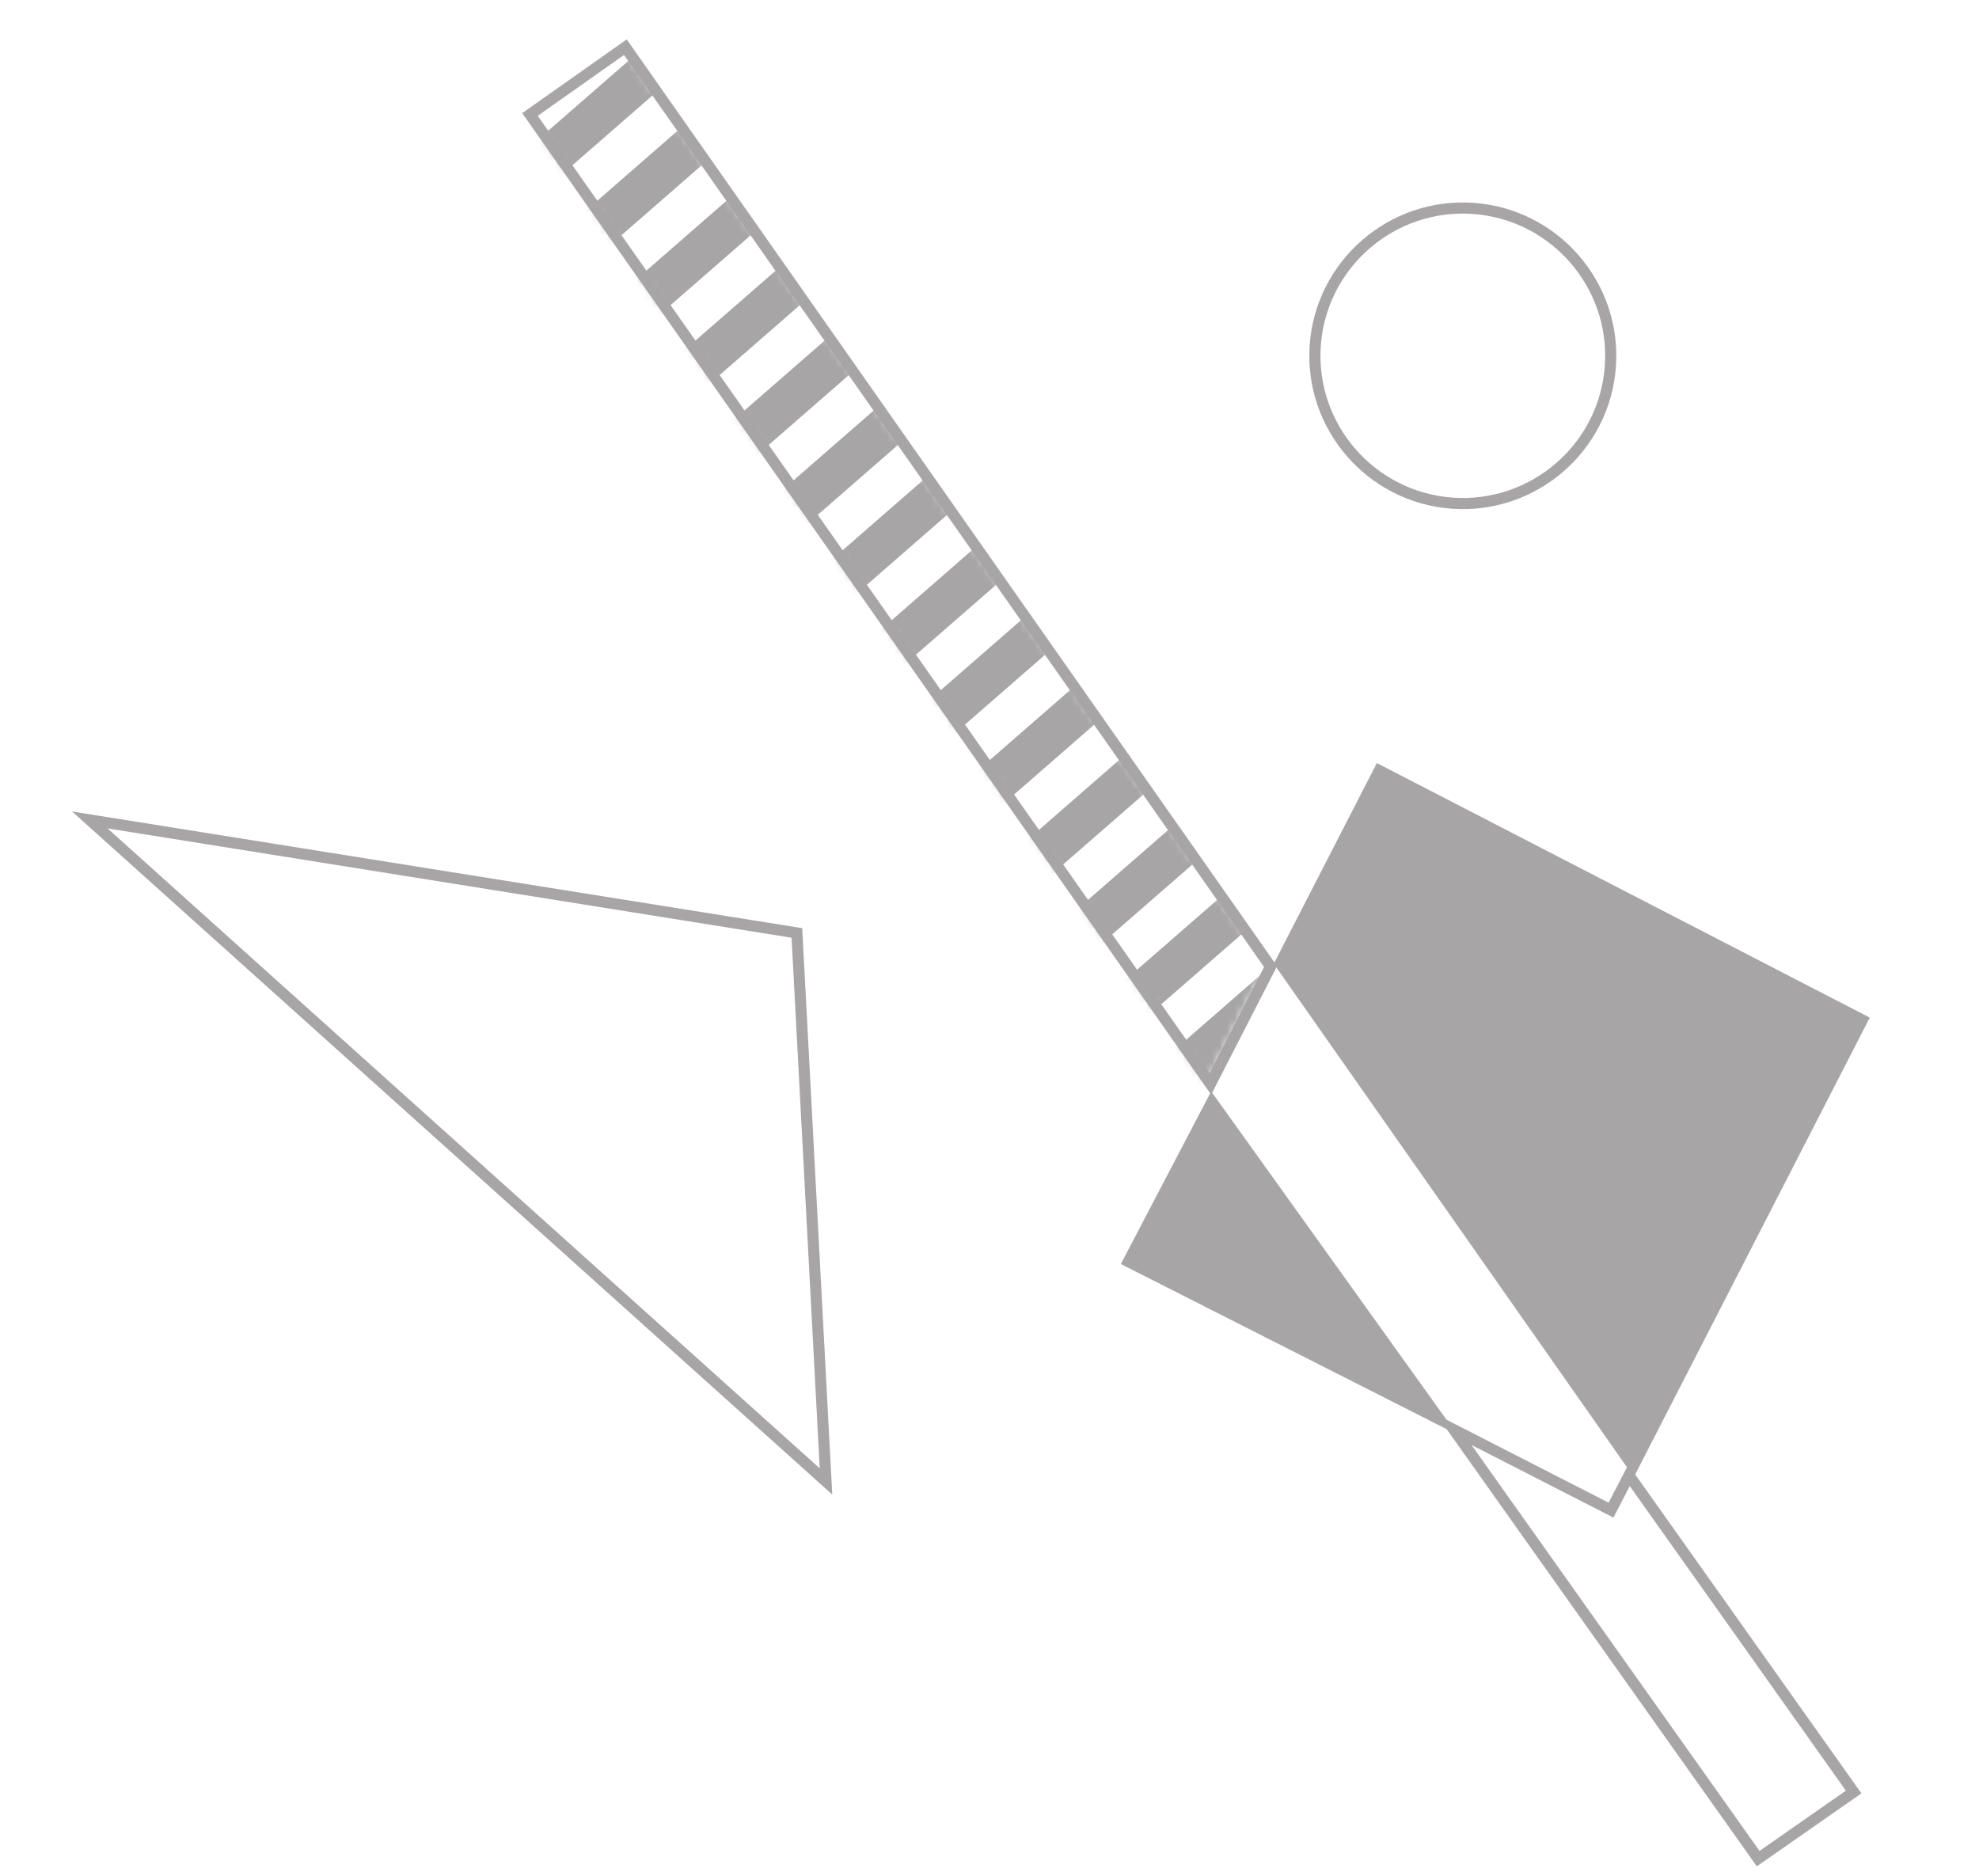<svg width="267.918" height="254.001" viewBox="0 0 267.918 254.001" fill="none" xmlns="http://www.w3.org/2000/svg" xmlns:xlink="http://www.w3.org/1999/xlink">
	<desc>
			Created with Pixso.
	</desc>
	<defs/>
	<g opacity="0.4" style="mix-blend-mode:normal">
		<mask id="mask0_10" mask-type="alpha" maskUnits="userSpaceOnUse" x="62.624" y="5.349" width="117.115" height="141.641">
			<path id="Clip 2" d="M84.21 6.2L71.3 15.3L163.36 146.5L171.5 130.61L84.21 6.2Z" fill="#000000" fill-opacity="1" fill-rule="evenodd"/>
		</mask>
		<g mask="url(#mask0_10)">
			<path id="Fill 1" d="M58.12 123.08C58.6 122.73 59.1 122.43 59.53 122.04C104.45 82.9 149.36 43.75 194.27 4.6C194.64 4.28 195.03 4 195.41 3.7L194.84 11.82C194.41 12.13 193.95 12.4 193.55 12.75C155.34 46.06 117.12 79.38 78.91 112.69C71.8 118.88 64.67 125.03 57.56 131.2L58.12 123.08Z" fill="#231F20" fill-opacity="1" fill-rule="evenodd"/>
		</g>
		<mask id="mask0_13" mask-type="alpha" maskUnits="userSpaceOnUse" x="62.624" y="5.349" width="117.115" height="141.641">
			<path id="Clip 5" d="M84.21 6.2L71.3 15.3L163.36 146.5L171.5 130.61L84.21 6.2Z" fill="#000000" fill-opacity="1" fill-rule="evenodd"/>
		</mask>
		<g mask="url(#mask0_13)">
			<path id="Fill 4" d="M56.99 139.32C57.54 138.91 58.12 138.53 58.64 138.08C103.44 99.04 148.23 59.99 193.01 20.95C193.42 20.6 193.85 20.28 194.28 19.95L193.71 28.07C193.15 28.48 192.57 28.86 192.05 29.32C147.3 68.32 102.55 107.33 57.8 146.34C57.36 146.72 56.88 147.08 56.42 147.45L56.99 139.32Z" fill="#231F20" fill-opacity="1" fill-rule="evenodd"/>
		</g>
		<mask id="mask0_16" mask-type="alpha" maskUnits="userSpaceOnUse" x="62.624" y="5.349" width="117.115" height="141.641">
			<path id="Clip 8" d="M84.21 6.2L71.3 15.3L163.36 146.5L171.5 130.61L84.21 6.2Z" fill="#000000" fill-opacity="1" fill-rule="evenodd"/>
		</mask>
		<g mask="url(#mask0_16)">
			<path id="Fill 7" d="M55.85 155.57C56.36 155.19 56.91 154.85 57.39 154.43C102.26 115.32 147.13 76.2 192 37.09C192.36 36.77 192.76 36.49 193.14 36.19L192.57 44.32C192.14 44.62 191.68 44.89 191.28 45.24C152.94 78.66 114.6 112.08 76.26 145.5C69.28 151.58 62.28 157.63 55.28 163.69L55.85 155.57Z" fill="#231F20" fill-opacity="1" fill-rule="evenodd"/>
		</g>
		<mask id="mask0_19" mask-type="alpha" maskUnits="userSpaceOnUse" x="62.624" y="5.349" width="117.115" height="141.641">
			<path id="Clip 11" d="M84.21 6.2L71.3 15.3L163.36 146.5L171.5 130.61L84.21 6.2Z" fill="#000000" fill-opacity="1" fill-rule="evenodd"/>
		</mask>
		<g mask="url(#mask0_19)">
			<path id="Fill 10" d="M54.72 171.82C55.23 171.44 55.77 171.1 56.25 170.68C101.08 131.61 145.91 92.52 190.74 53.44C191.15 53.09 191.58 52.77 192 52.44C191.82 55.15 191.63 57.86 191.44 60.56C190.88 60.98 190.3 61.35 189.78 61.81C145.03 100.81 100.28 139.82 55.53 178.83C55.08 179.22 54.61 179.57 54.15 179.94L54.72 171.82Z" fill="#231F20" fill-opacity="1" fill-rule="evenodd"/>
		</g>
		<mask id="mask0_22" mask-type="alpha" maskUnits="userSpaceOnUse" x="62.624" y="5.349" width="117.115" height="141.641">
			<path id="Clip 14" d="M84.21 6.2L71.3 15.3L163.36 146.5L171.5 130.61L84.21 6.2Z" fill="#000000" fill-opacity="1" fill-rule="evenodd"/>
		</mask>
		<g mask="url(#mask0_22)">
			<path id="Fill 13" d="M53.58 188.06C54.05 187.72 54.55 187.41 54.99 187.03C99.9 147.89 144.82 108.73 189.73 69.58C190.09 69.27 190.49 68.98 190.87 68.69L190.3 76.81C189.87 77.12 189.41 77.39 189.01 77.74C150.79 111.05 112.58 144.37 74.36 177.68C67.26 183.86 60.13 190.02 53.01 196.19L53.58 188.06Z" fill="#231F20" fill-opacity="1" fill-rule="evenodd"/>
		</g>
		<mask id="mask0_25" mask-type="alpha" maskUnits="userSpaceOnUse" x="62.624" y="5.349" width="117.115" height="141.641">
			<path id="Clip 17" d="M84.21 6.2L71.3 15.3L163.36 146.5L171.5 130.61L84.21 6.2Z" fill="#000000" fill-opacity="1" fill-rule="evenodd"/>
		</mask>
		<g mask="url(#mask0_25)">
			<path id="Fill 16" d="M52.44 204.31C53 203.9 53.58 203.52 54.1 203.07C98.89 164.03 143.68 124.98 188.47 85.94C188.88 85.58 189.31 85.27 189.73 84.93L189.16 93.06C188.65 93.43 188.11 93.78 187.63 94.2C143.58 132.59 99.54 170.98 55.5 209.39C55.06 209.77 54.68 210.22 54.28 210.64L52.01 210.49L52.44 204.31Z" fill="#231F20" fill-opacity="1" fill-rule="evenodd"/>
		</g>
		<mask id="mask0_28" mask-type="alpha" maskUnits="userSpaceOnUse" x="62.624" y="5.349" width="117.115" height="141.641">
			<path id="Clip 20" d="M84.21 6.2L71.3 15.3L163.36 146.5L171.5 130.61L84.21 6.2Z" fill="#000000" fill-opacity="1" fill-rule="evenodd"/>
		</mask>
		<g mask="url(#mask0_28)">
			<path id="Fill 19" d="M195.98 -4.42C195.43 -4.01 194.84 -3.63 194.32 -3.18C149.57 35.82 104.82 74.83 60.07 113.84C59.63 114.23 59.15 114.58 58.69 114.95L59.26 106.83C59.73 106.49 60.23 106.18 60.67 105.8C102.64 69.22 144.6 32.64 186.56 -3.95C187.04 -4.37 187.46 -4.86 187.9 -5.32C190.39 -5.14 192.88 -4.98 195.37 -4.78C195.58 -4.76 195.78 -4.55 195.98 -4.42Z" fill="#231F20" fill-opacity="1" fill-rule="evenodd"/>
		</g>
		<mask id="mask0_31" mask-type="alpha" maskUnits="userSpaceOnUse" x="62.624" y="5.349" width="117.115" height="141.641">
			<path id="Clip 23" d="M84.21 6.2L71.3 15.3L163.36 146.5L171.5 130.61L84.21 6.2Z" fill="#000000" fill-opacity="1" fill-rule="evenodd"/>
		</mask>
		<g mask="url(#mask0_31)">
			<path id="Fill 22" d="M62.38 211.21C69.14 205.28 75.89 199.34 82.67 193.43C117.67 162.9 152.69 132.38 187.7 101.86C187.98 101.62 188.3 101.41 188.6 101.18L188.03 109.3C187.6 109.61 187.13 109.88 186.74 110.23C148.42 143.62 110.12 177.01 71.82 210.41C71.34 210.83 70.93 211.32 70.48 211.78L62.38 211.21Z" fill="#231F20" fill-opacity="1" fill-rule="evenodd"/>
		</g>
		<mask id="mask0_34" mask-type="alpha" maskUnits="userSpaceOnUse" x="62.624" y="5.349" width="117.115" height="141.641">
			<path id="Clip 26" d="M84.21 6.2L71.3 15.3L163.36 146.5L171.5 130.61L84.21 6.2Z" fill="#000000" fill-opacity="1" fill-rule="evenodd"/>
		</mask>
		<g mask="url(#mask0_34)">
			<path id="Fill 25" d="M179.8 -5.88C173.49 -0.34 167.19 5.21 160.86 10.73C127.57 39.76 94.27 68.79 60.97 97.81C60.6 98.13 60.21 98.41 59.83 98.71L60.4 90.58C60.83 90.28 61.29 90.01 61.69 89.66C98 58.01 134.31 26.36 170.61 -5.3C171.01 -5.64 171.34 -6.06 171.7 -6.45C174.4 -6.26 177.1 -6.07 179.8 -5.88Z" fill="#231F20" fill-opacity="1" fill-rule="evenodd"/>
		</g>
		<mask id="mask0_37" mask-type="alpha" maskUnits="userSpaceOnUse" x="62.624" y="5.349" width="117.115" height="141.641">
			<path id="Clip 29" d="M84.21 6.2L71.3 15.3L163.36 146.5L171.5 130.61L84.21 6.2Z" fill="#000000" fill-opacity="1" fill-rule="evenodd"/>
		</mask>
		<g mask="url(#mask0_37)">
			<path id="Fill 28" d="M78.58 212.34C78.89 212.04 79.18 211.73 79.51 211.45C115.15 180.37 150.8 149.29 186.45 118.22C186.77 117.94 187.12 117.69 187.46 117.43L186.89 125.55C186.46 125.86 186 126.13 185.6 126.48C152.99 154.9 120.38 183.33 87.78 211.76C87.38 212.1 87.04 212.52 86.68 212.91L78.58 212.34Z" fill="#231F20" fill-opacity="1" fill-rule="evenodd"/>
		</g>
		<mask id="mask0_40" mask-type="alpha" maskUnits="userSpaceOnUse" x="62.624" y="5.349" width="117.115" height="141.641">
			<path id="Clip 32" d="M84.21 6.2L71.3 15.3L163.36 146.5L171.5 130.61L84.21 6.2Z" fill="#000000" fill-opacity="1" fill-rule="evenodd"/>
		</mask>
		<g mask="url(#mask0_40)">
			<path id="Fill 31" d="M163.6 -7.01C163.34 -6.75 163.09 -6.47 162.8 -6.22C129.16 23.12 95.51 52.45 61.86 81.78C61.58 82.02 61.26 82.23 60.96 82.46L61.53 74.34C61.96 74.03 62.42 73.76 62.82 73.41C93.36 46.81 123.88 20.19 154.41 -6.43C154.8 -6.78 155.14 -7.2 155.5 -7.58C158.2 -7.39 160.9 -7.2 163.6 -7.01Z" fill="#231F20" fill-opacity="1" fill-rule="evenodd"/>
		</g>
		<mask id="mask0_43" mask-type="alpha" maskUnits="userSpaceOnUse" x="62.624" y="5.349" width="117.115" height="141.641">
			<path id="Clip 35" d="M84.21 6.2L71.3 15.3L163.36 146.5L171.5 130.61L84.21 6.2Z" fill="#000000" fill-opacity="1" fill-rule="evenodd"/>
		</mask>
		<g mask="url(#mask0_43)">
			<path id="Fill 34" d="M94.78 213.48C101.26 207.8 107.72 202.1 114.22 196.44C137.91 175.78 161.61 155.12 185.31 134.47C185.63 134.19 185.98 133.94 186.32 133.67C186.13 136.38 185.94 139.09 185.76 141.8C185.32 142.1 184.86 142.38 184.47 142.72C157.63 166.11 130.8 189.5 103.98 212.89C103.58 213.24 103.25 213.66 102.88 214.04L94.78 213.48Z" fill="#231F20" fill-opacity="1" fill-rule="evenodd"/>
		</g>
		<mask id="mask0_46" mask-type="alpha" maskUnits="userSpaceOnUse" x="62.624" y="5.349" width="117.115" height="141.641">
			<path id="Clip 38" d="M84.21 6.2L71.3 15.3L163.36 146.5L171.5 130.61L84.21 6.2Z" fill="#000000" fill-opacity="1" fill-rule="evenodd"/>
		</mask>
		<g mask="url(#mask0_46)">
			<path id="Fill 37" d="M147.4 -8.15C140.92 -2.47 134.46 3.23 127.97 8.89C106.44 27.67 84.9 46.44 63.36 65.21C62.96 65.56 62.52 65.88 62.1 66.21L62.67 58.09C63.1 57.78 63.56 57.51 63.96 57.17C88.67 35.63 113.38 14.09 138.08 -7.46C138.52 -7.84 138.89 -8.29 139.3 -8.71C142 -8.53 144.7 -8.34 147.4 -8.15Z" fill="#231F20" fill-opacity="1" fill-rule="evenodd"/>
		</g>
		<mask id="mask0_49" mask-type="alpha" maskUnits="userSpaceOnUse" x="62.624" y="5.349" width="117.115" height="141.641">
			<path id="Clip 41" d="M84.21 6.2L71.3 15.3L163.36 146.5L171.5 130.61L84.21 6.2Z" fill="#000000" fill-opacity="1" fill-rule="evenodd"/>
		</mask>
		<g mask="url(#mask0_49)">
			<path id="Fill 40" d="M110.98 214.61C111.78 213.88 112.56 213.14 113.38 212.43C136.93 191.89 160.49 171.35 184.05 150.82C184.41 150.5 184.81 150.22 185.19 149.92C185 152.63 184.81 155.34 184.62 158.05C184.19 158.35 183.73 158.62 183.33 158.97C162.27 177.32 141.22 195.67 120.18 214.02C119.78 214.37 119.45 214.79 119.08 215.18L110.98 214.61Z" fill="#231F20" fill-opacity="1" fill-rule="evenodd"/>
		</g>
		<mask id="mask0_52" mask-type="alpha" maskUnits="userSpaceOnUse" x="62.624" y="5.349" width="117.115" height="141.641">
			<path id="Clip 44" d="M84.21 6.2L71.3 15.3L163.36 146.5L171.5 130.61L84.21 6.2Z" fill="#000000" fill-opacity="1" fill-rule="evenodd"/>
		</mask>
		<g mask="url(#mask0_52)">
			<path id="Fill 43" d="M131.2 -9.28C130.97 -9.05 130.76 -8.81 130.52 -8.6C108.35 10.73 86.18 30.06 64.01 49.39C63.77 49.6 63.49 49.77 63.24 49.97L63.8 41.84C64.19 41.57 64.61 41.34 64.97 41.03C84.03 24.42 103.08 7.81 122.13 -8.8C122.48 -9.11 122.78 -9.5 123.1 -9.85C125.8 -9.66 128.5 -9.47 131.2 -9.28Z" fill="#231F20" fill-opacity="1" fill-rule="evenodd"/>
		</g>
		<mask id="mask0_55" mask-type="alpha" maskUnits="userSpaceOnUse" x="62.624" y="5.349" width="117.115" height="141.641">
			<path id="Clip 47" d="M84.21 6.2L71.3 15.3L163.36 146.5L171.5 130.61L84.21 6.2Z" fill="#000000" fill-opacity="1" fill-rule="evenodd"/>
		</mask>
		<g mask="url(#mask0_55)">
			<path id="Fill 46" d="M127.19 215.74C133.89 209.86 140.59 203.97 147.31 198.1C159.25 187.67 171.21 177.26 183.16 166.85C183.44 166.6 183.75 166.39 184.05 166.17C183.86 168.88 183.67 171.58 183.48 174.29C183.09 174.56 182.67 174.8 182.31 175.11C166.96 188.49 151.61 201.88 136.26 215.27C135.9 215.58 135.61 215.96 135.29 216.31L127.19 215.74Z" fill="#231F20" fill-opacity="1" fill-rule="evenodd"/>
		</g>
		<mask id="mask0_58" mask-type="alpha" maskUnits="userSpaceOnUse" x="62.624" y="5.349" width="117.115" height="141.641">
			<path id="Clip 50" d="M84.21 6.2L71.3 15.3L163.36 146.5L171.5 130.61L84.21 6.2Z" fill="#000000" fill-opacity="1" fill-rule="evenodd"/>
		</mask>
		<g mask="url(#mask0_58)">
			<path id="Fill 49" d="M115 -10.41C108.9 -5.07 102.81 0.29 96.7 5.63C86.27 14.73 75.83 23.83 65.38 32.93C65.06 33.21 64.71 33.46 64.37 33.72L64.94 25.6C65.29 25.36 65.67 25.16 65.98 24.88C79.34 13.25 92.7 1.6 106.05 -10.04C106.36 -10.32 106.62 -10.67 106.9 -10.98C109.6 -10.79 112.3 -10.6 115 -10.41Z" fill="#231F20" fill-opacity="1" fill-rule="evenodd"/>
		</g>
		<mask id="mask0_61" mask-type="alpha" maskUnits="userSpaceOnUse" x="62.624" y="5.349" width="117.115" height="141.641">
			<path id="Clip 53" d="M84.21 6.2L71.3 15.3L163.36 146.5L171.5 130.61L84.21 6.2Z" fill="#000000" fill-opacity="1" fill-rule="evenodd"/>
		</mask>
		<g mask="url(#mask0_61)">
			<path id="Fill 52" d="M143.39 216.87C144.96 215.47 146.52 214.05 148.1 212.67C159.28 202.91 170.47 193.17 181.65 183.42C182.06 183.07 182.49 182.75 182.92 182.41L182.35 190.54C182.04 190.74 181.7 190.9 181.43 191.14C171.68 199.62 161.94 208.11 152.21 216.61C151.93 216.85 151.73 217.16 151.49 217.44L143.39 216.87Z" fill="#231F20" fill-opacity="1" fill-rule="evenodd"/>
		</g>
		<mask id="mask0_64" mask-type="alpha" maskUnits="userSpaceOnUse" x="62.624" y="5.349" width="117.115" height="141.641">
			<path id="Clip 56" d="M84.21 6.2L71.3 15.3L163.36 146.5L171.5 130.61L84.21 6.2Z" fill="#000000" fill-opacity="1" fill-rule="evenodd"/>
		</mask>
		<g mask="url(#mask0_64)">
			<path id="Fill 55" d="M98.8 -11.55C94.61 -7.87 90.44 -4.17 86.24 -0.51C79.34 5.5 72.42 11.48 65.51 17.47L66.08 9.35C66.39 9.15 66.72 8.99 67 8.75C74.66 2.08 82.32 -4.6 89.97 -11.28C90.25 -11.52 90.46 -11.83 90.7 -12.11C93.4 -11.92 96.1 -11.74 98.8 -11.55Z" fill="#231F20" fill-opacity="1" fill-rule="evenodd"/>
		</g>
		<mask id="mask0_67" mask-type="alpha" maskUnits="userSpaceOnUse" x="62.624" y="5.349" width="117.115" height="141.641">
			<path id="Clip 59" d="M84.21 6.2L71.3 15.3L163.36 146.5L171.5 130.61L84.21 6.2Z" fill="#000000" fill-opacity="1" fill-rule="evenodd"/>
		</mask>
		<g mask="url(#mask0_67)">
			<path id="Fill 58" d="M159.59 218.01C166.99 211.56 174.38 205.11 181.78 198.66C181.59 201.37 181.4 204.08 181.21 206.79C179.35 208.34 177.46 209.85 175.64 211.45C172.96 213.79 170.34 216.2 167.69 218.57L159.59 218.01Z" fill="#231F20" fill-opacity="1" fill-rule="evenodd"/>
		</g>
		<mask id="mask0_70" mask-type="alpha" maskUnits="userSpaceOnUse" x="62.624" y="5.349" width="117.115" height="141.641">
			<path id="Clip 62" d="M84.21 6.2L71.3 15.3L163.36 146.5L171.5 130.61L84.21 6.2Z" fill="#000000" fill-opacity="1" fill-rule="evenodd"/>
		</mask>
		<g mask="url(#mask0_70)">
			<path id="Fill 61" d="M175.79 219.14C177.41 217.73 179.02 216.32 180.64 214.91L180.33 219.46L175.79 219.14Z" fill="#231F20" fill-opacity="1" fill-rule="evenodd"/>
		</g>
		<path id="Fill 65" d="M163.97 147.76L197.25 194.2L151.74 171.13L163.97 147.76Z" fill="#231F20" fill-opacity="1" fill-rule="evenodd"/>
		<path id="Fill 66" d="M221.19 199.97L172.44 130.48L186.4 103.31L253.13 137.77L221.19 199.97Z" fill="#231F20" fill-opacity="1" fill-rule="evenodd"/>
		<path id="Fill 67" d="M84.845 5.337L70.697 15.315L163.25 147.183L163.968 148.205L172.89 130.8L84.845 5.337ZM72.796 15.682L84.479 7.442L171.131 130.922L163.766 145.29L72.796 15.682Z" clip-rule="evenodd" fill="#231F20" fill-opacity="1" fill-rule="evenodd"/>
		<path id="Fill 68" d="M252.001 242.798L220.44 198.31L217.774 203.442L194.439 191.5L237.841 252.677L252.001 242.798ZM220.639 201.196L218.426 205.46L199.213 195.63L238.204 250.591L249.896 242.434L220.639 201.196Z" clip-rule="evenodd" fill="#231F20" fill-opacity="1" fill-rule="evenodd"/>
		<path id="Fill 69" d="M199.484 27.463C188.056 26.665 178.106 35.303 177.307 46.72C176.509 58.138 185.16 68.077 196.588 68.876C208.019 69.675 217.968 61.037 218.766 49.619C219.564 38.202 210.915 28.263 199.484 27.463ZM199.379 28.965C209.981 29.706 218.004 38.924 217.263 49.514C216.522 60.105 207.295 68.116 196.693 67.374C186.091 66.633 178.07 57.416 178.81 46.825C179.551 36.235 188.777 28.224 199.379 28.965Z" clip-rule="evenodd" fill="#231F20" fill-opacity="1" fill-rule="evenodd"/>
		<path id="Fill 71" d="M108.606 125.662L9.755 109.863L112.671 202.343L108.635 126.27L108.606 125.662ZM14.559 112.156L107.163 126.956L110.975 198.793L14.559 112.156Z" clip-rule="evenodd" fill="#231F20" fill-opacity="1" fill-rule="evenodd"/>
	</g>
</svg>
